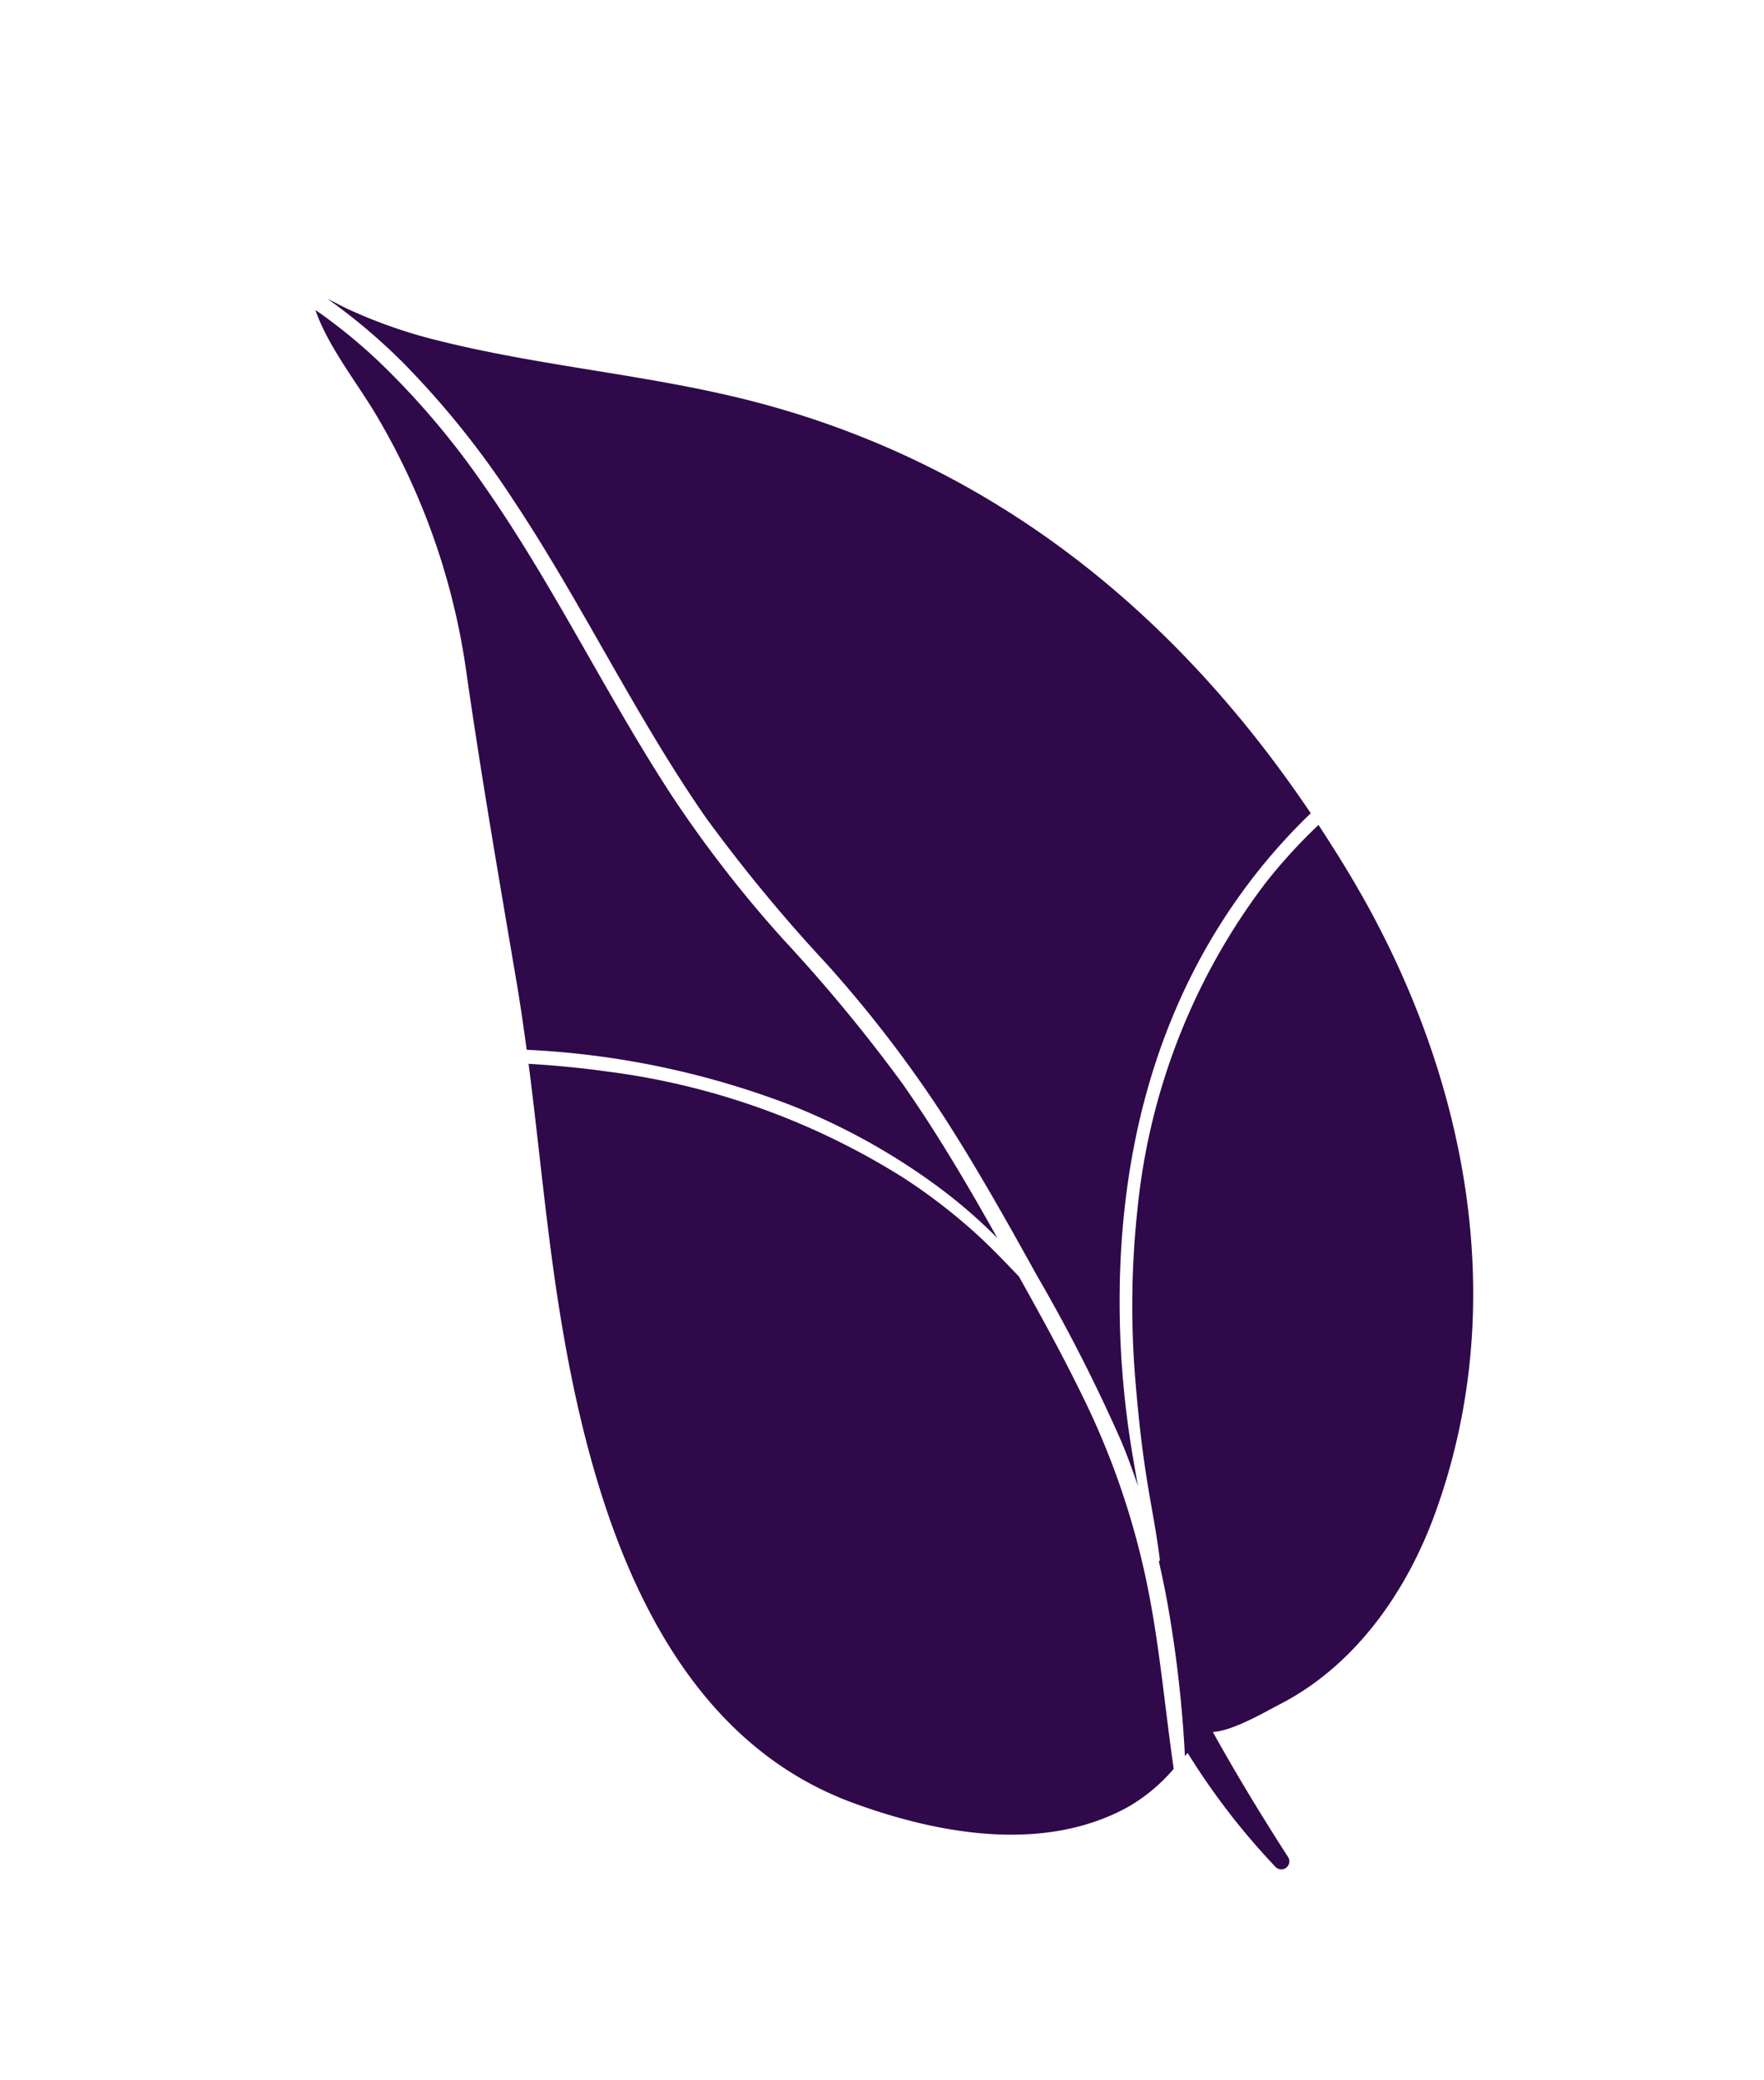 <svg xmlns="http://www.w3.org/2000/svg" xmlns:xlink="http://www.w3.org/1999/xlink" width="150.875" height="177.885" viewBox="0 0 150.875 177.885"><defs><clipPath id="a"><rect width="83.438" height="157.231" fill="none"/></clipPath></defs><g transform="translate(0 41.719) rotate(-30)"><g transform="translate(0 0)" clip-path="url(#a)"><path d="M26.971,79.36A55.518,55.518,0,0,1,34.08,90.944a44.451,44.451,0,0,1,2.575,7.171c.065-5.157.026-10.319-.423-15.459A136.732,136.732,0,0,0,33.582,66.9a104.5,104.5,0,0,1-2.121-15.45c-.569-10.327.251-20.691-.648-31A68.555,68.555,0,0,0,28.365,6.882,46.126,46.126,0,0,0,25.943.44c-.037-.075-.079-.146-.116-.221-.638,3.325.014,7.421.02,10.63A59.06,59.06,0,0,1,21.6,33.3c-3.363,8.376-6.458,16.8-9.6,25.263-.683,1.84-1.414,3.662-2.159,5.479A72.505,72.505,0,0,1,26.971,79.36" transform="translate(5.133 0.114)" fill="#2F094A"/><path d="M24.05,7.693a75.465,75.465,0,0,1,2.372,15.254c.665,10.569-.215,21.179.68,31.739A136.214,136.214,0,0,0,29.78,70.6a106.277,106.277,0,0,1,2.129,15.846c.288,5.414.219,10.837.123,16.255a142.694,142.694,0,0,1-.844,15.923c-.177,1.348-.408,2.684-.677,4.009q.388-1.1.8-2.2a80.918,80.918,0,0,1,3.431-7.975c4.553-9.13,10.834-17.515,19.07-23.627a51.39,51.39,0,0,1,13.314-7.165,50.834,50.834,0,0,1,4.959-1.5c-1.4-20.56-8.56-39.463-23.658-54.325C41.866,19.394,34.24,14.21,27.633,7.8a42.52,42.52,0,0,1-5.344-6.217C21.952,1.1,21.615.525,21.244,0c.067.143.138.283.2.428a49.594,49.594,0,0,1,2.6,7.266" transform="translate(11.081 0)" fill="#2F094A"/><path d="M41.282,91.933c.313-4.089.4-8.2.458-12.3-.42-1.73-.84-3.459-1.389-5.157a49.1,49.1,0,0,0-2.914-7.043A62.417,62.417,0,0,0,19.816,46.687c-1.713-1.334-3.489-2.587-5.3-3.787-2.74,6.564-5.75,13.02-8.287,19.667C.423,77.792-4.559,97.75,6.939,111.522c5,5.992,12.007,11.9,20.179,12.062a14.969,14.969,0,0,0,5.032-.869c1.864-4.685,4.006-9.257,5.653-14.031a66.8,66.8,0,0,0,3.48-16.751" transform="translate(0 22.376)" fill="#2F094A"/><path d="M41.987,74.088a76.829,76.829,0,0,0-7.705,13.02c-1.108,2.354-2.162,4.731-3.1,7.156-.89,2.281-1.649,4.606-2.611,6.858a.093.093,0,0,1-.132.05c-.453,1.458-.934,2.908-1.473,4.343a105.19,105.19,0,0,1-4.93,11.216l.335-.117a59.8,59.8,0,0,0,1.643,12.243.688.688,0,0,0,1.345-.183c-.2-4.181-.3-8.358-.227-12.533,1.517.785,4.763.746,6.109.814,7.2.361,14.126-2.855,19.559-7.381,14.756-12.3,21.226-31.147,21.15-50.056-.008-2.03-.087-4.043-.2-6.044A45.717,45.717,0,0,0,65.3,55.526,55.117,55.117,0,0,0,41.987,74.088" transform="translate(11.491 27.891)" fill="#2F094A"/></g></g></svg>